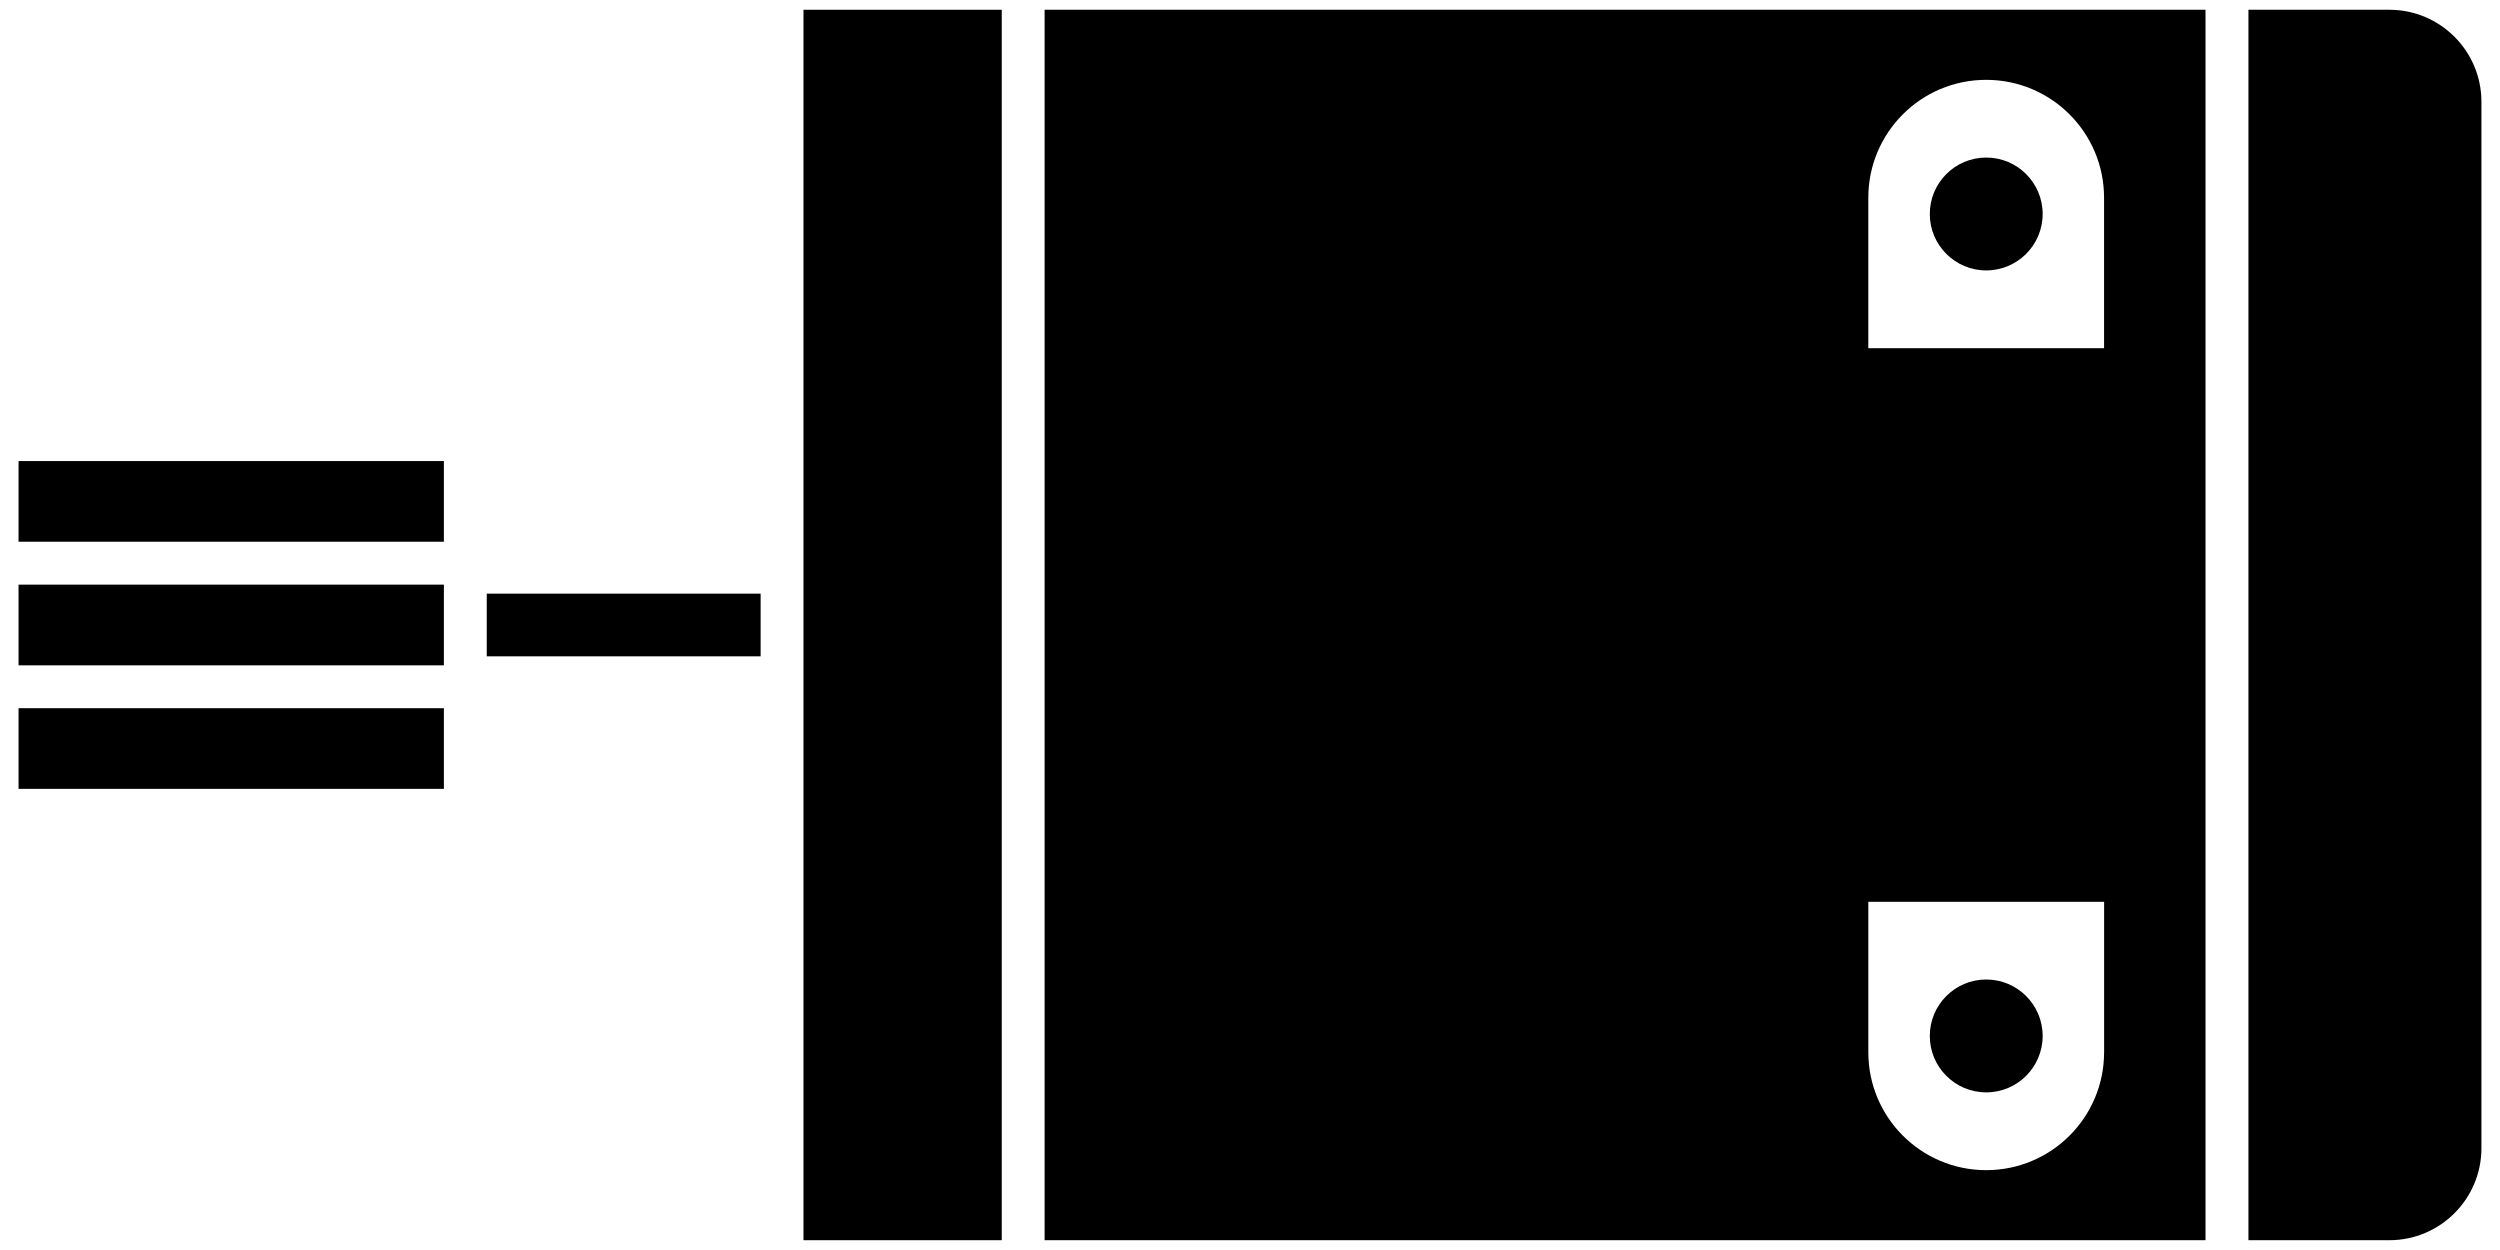 <?xml version="1.0" encoding="UTF-8"?>
<svg width="96px" height="48px" viewBox="0 0 96 48" version="1.1" xmlns="http://www.w3.org/2000/svg" xmlns:xlink="http://www.w3.org/1999/xlink">
    <!-- Generator: Sketch 57.1 (83088) - https://sketch.com -->
    <title>noun_motor_1601858</title>
    <desc>Created with Sketch.</desc>
    <g id="Page-1" stroke="none" stroke-width="1" fill="none" fill-rule="evenodd">
        <g id="noun_motor_1601858" fill="#000000" fill-rule="nonzero">
            <rect id="Rectangle" x="0.712" y="22.45" width="16.333" height="3.099"></rect>
            <rect id="Rectangle" x="0.712" y="17.705" width="16.333" height="3.097"></rect>
            <rect id="Rectangle" x="0.712" y="27.195" width="16.333" height="3.097"></rect>
            <rect id="Rectangle" x="18.691" y="22.796" width="10.517" height="2.407"></rect>
            <polygon id="Path" points="30.854 26.85 30.854 21.149 30.854 0.375 38.467 0.375 38.467 47.624 30.854 47.624"></polygon>
            <path d="M95.287,44.089 C95.287,46.038 93.703,47.624 91.753,47.624 L86.34,47.624 L86.34,0.375 L91.753,0.375 C93.703,0.375 95.287,1.961 95.287,3.909 L95.287,44.089 Z" id="Path"></path>
            <path d="M40.113,0.375 L40.113,47.624 L84.692,47.624 L84.692,0.375 L40.113,0.375 Z M80.797,40.408 C80.797,42.907 78.771,44.934 76.27,44.934 C73.769,44.934 71.744,42.907 71.744,40.408 L71.744,34.629 L80.798,34.629 L80.798,40.408 L80.797,40.408 Z M80.797,13.371 L71.743,13.371 L71.743,7.592 C71.743,5.092 73.768,3.066 76.269,3.066 C78.77,3.066 80.796,5.092 80.796,7.592 L80.796,13.371 L80.797,13.371 Z" id="Shape"></path>
            <circle id="Oval" cx="76.271" cy="8.217" r="2.167"></circle>
            <circle id="Oval" cx="76.271" cy="39.78" r="2.167"></circle>
        </g>
    </g>
</svg>